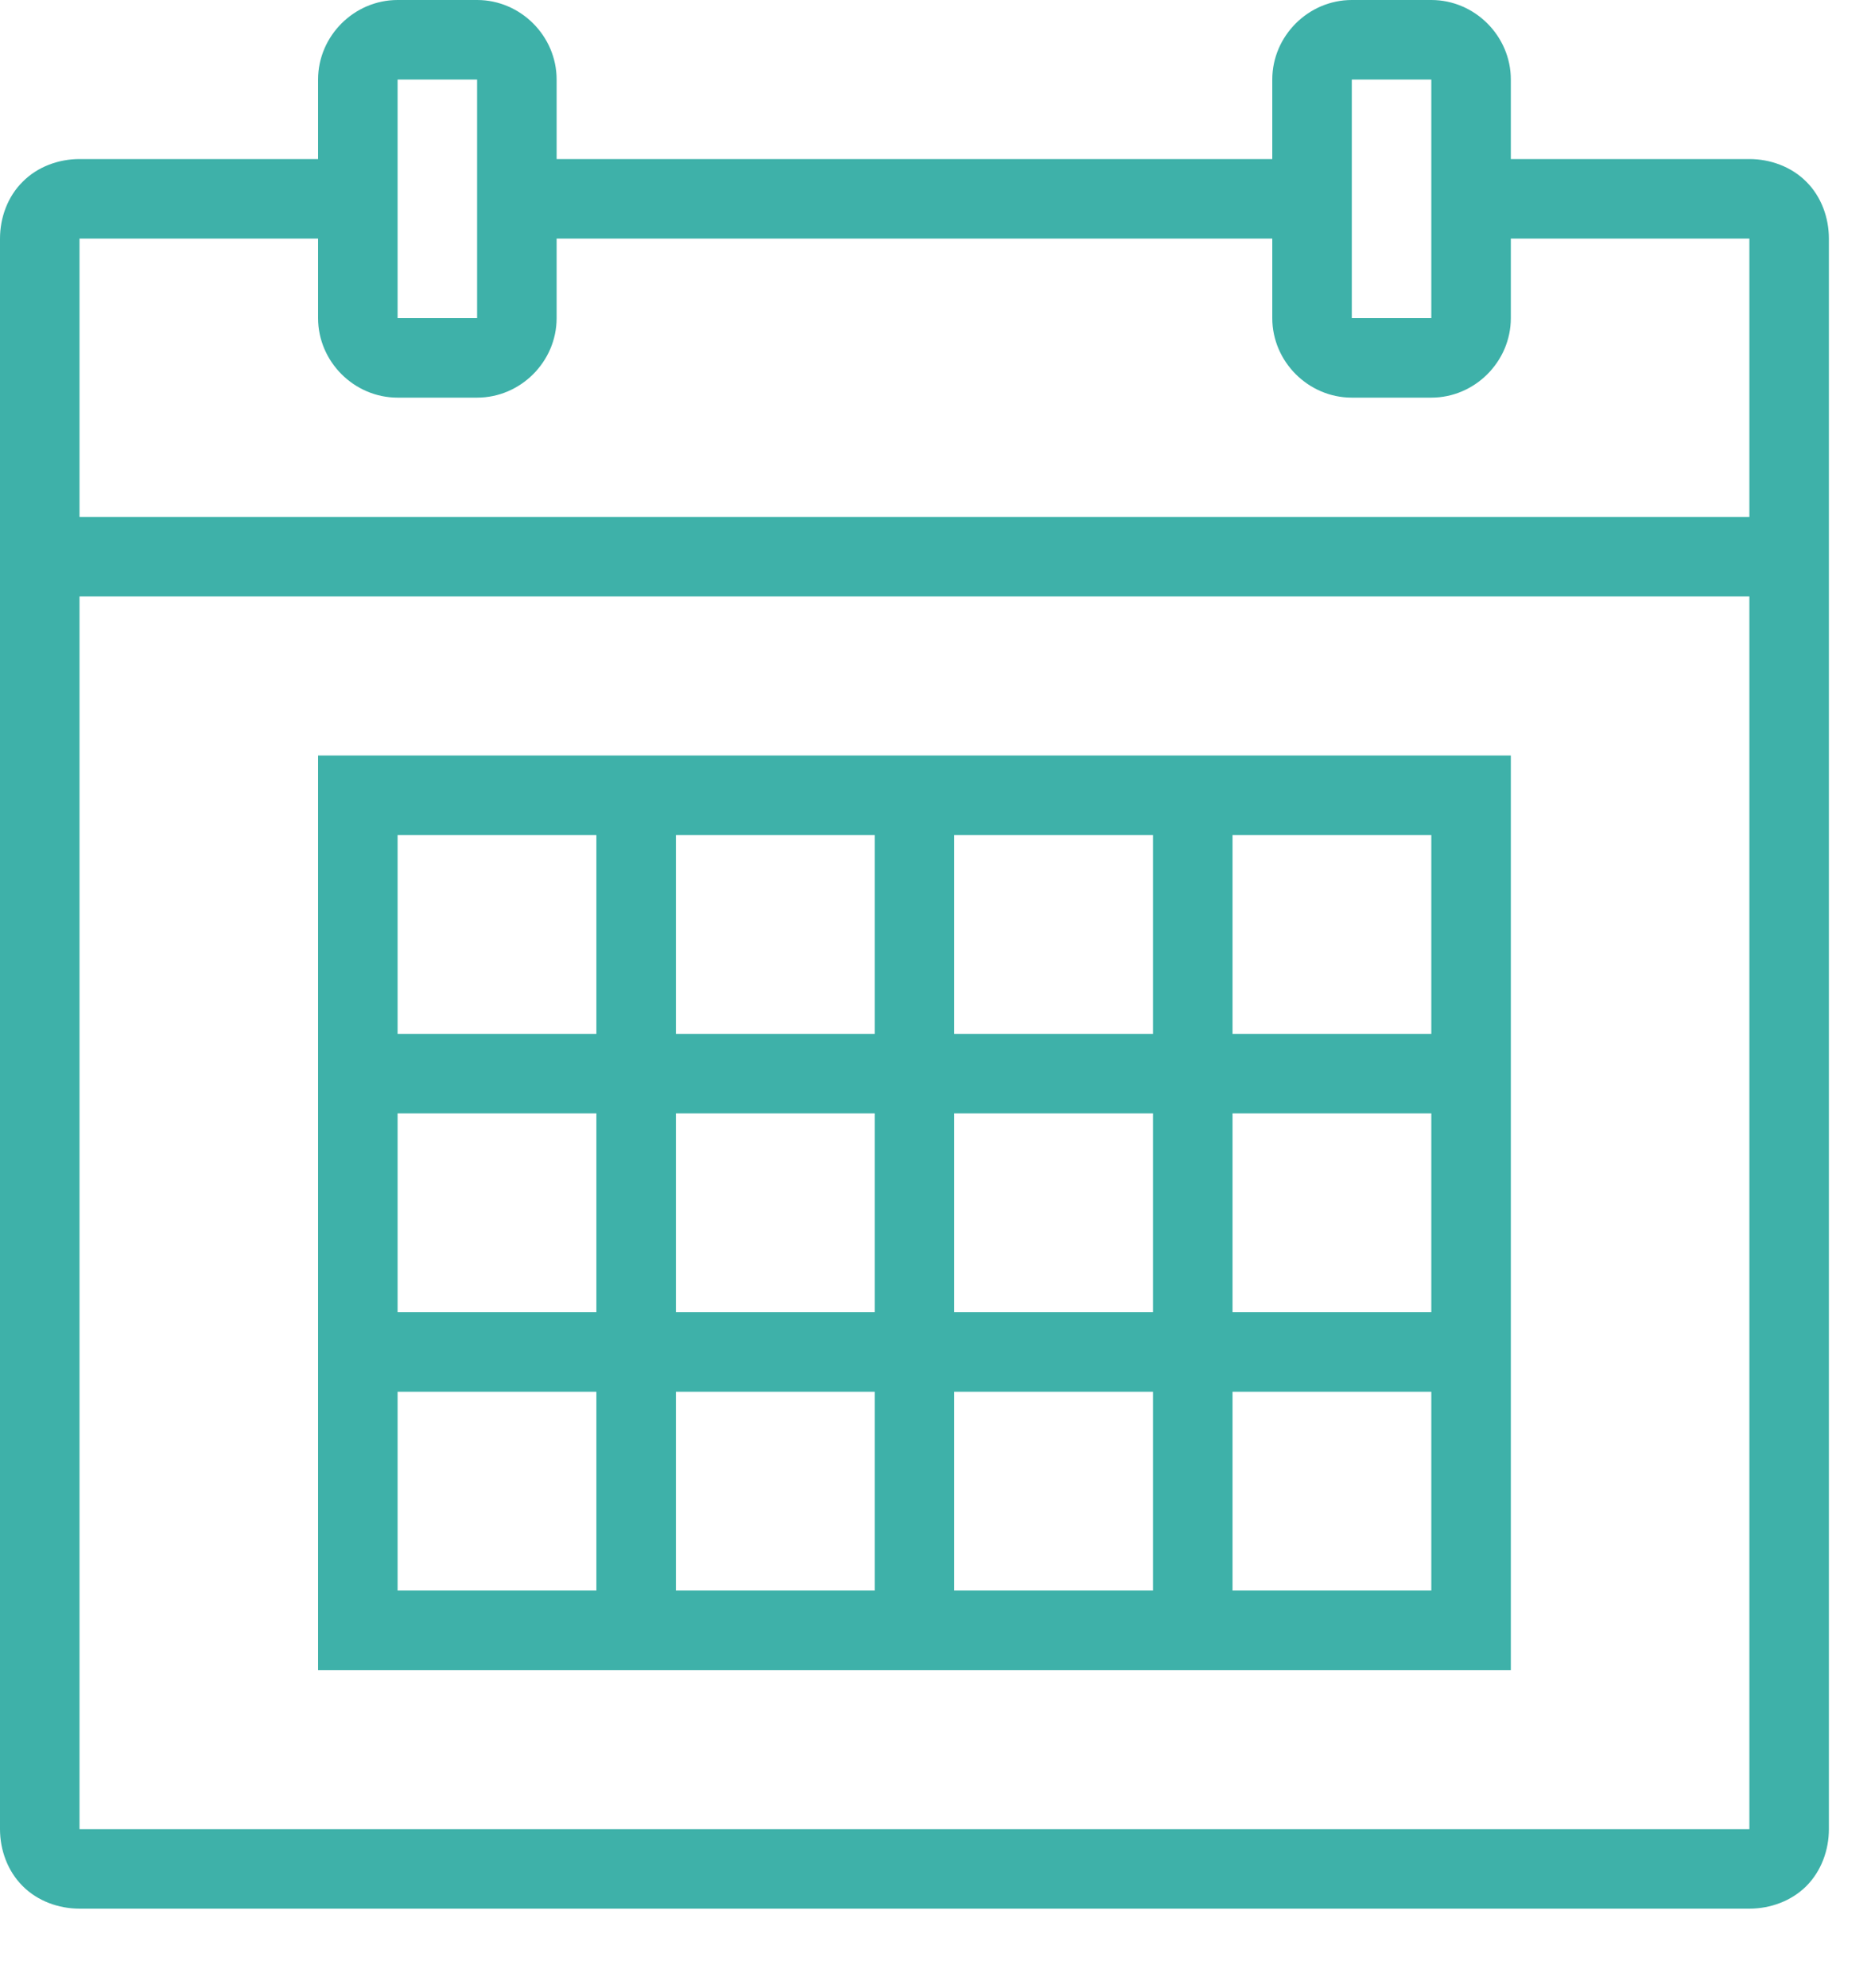 <svg width="16" height="17" viewBox="0 0 16 17" fill="none" xmlns="http://www.w3.org/2000/svg">
<path d="M3.4 0C3.028 0 2.72 0.308 2.72 0.68V1.36H0.68C0.502 1.36 0.321 1.425 0.194 1.554C0.065 1.681 0 1.862 0 2.04V15.64C0 15.818 0.065 15.999 0.194 16.127C0.321 16.255 0.502 16.32 0.68 16.32H14.96C15.138 16.32 15.319 16.255 15.447 16.127C15.575 15.999 15.64 15.818 15.64 15.64V2.04C15.64 1.862 15.575 1.681 15.447 1.554C15.319 1.425 15.138 1.36 14.96 1.36H12.92V0.68C12.92 0.308 12.612 0 12.24 0H11.56C11.188 0 10.88 0.308 10.88 0.68V1.36H4.76V0.68C4.76 0.308 4.452 0 4.08 0H3.4ZM3.4 0.68H4.08V2.72H3.4V0.68ZM11.56 0.68H12.24V2.72H11.56V0.68ZM0.68 2.04H2.72V2.72C2.72 3.092 3.028 3.4 3.4 3.4H4.08C4.452 3.4 4.76 3.092 4.76 2.72V2.04H10.88V2.72C10.88 3.092 11.188 3.4 11.56 3.4H12.24C12.612 3.4 12.92 3.092 12.92 2.72V2.04H14.96V4.42H0.68V2.04ZM0.68 5.1H14.96V15.64H0.68V5.1ZM2.72 6.46V14.28H12.92V6.46H2.72ZM3.4 7.14H5.1V8.84H3.4V7.14ZM5.78 7.14H7.48V8.84H5.78V7.14ZM8.16 7.14H9.86V8.84H8.16V7.14ZM10.54 7.14H12.24V8.84H10.54V7.14ZM3.4 9.52H5.1V11.22H3.4V9.52ZM5.78 9.52H7.48V11.22H5.78V9.52ZM8.16 9.52H9.86V11.22H8.16V9.52ZM10.54 9.52H12.24V11.22H10.54V9.52ZM3.4 11.9H5.1V13.6H3.4V11.9ZM5.78 11.9H7.48V13.6H5.78V11.9ZM8.16 11.9H9.86V13.6H8.16V11.9ZM10.54 11.9H12.24V13.6H10.54V11.9Z" fill="#3EB1A9"/>
</svg>
